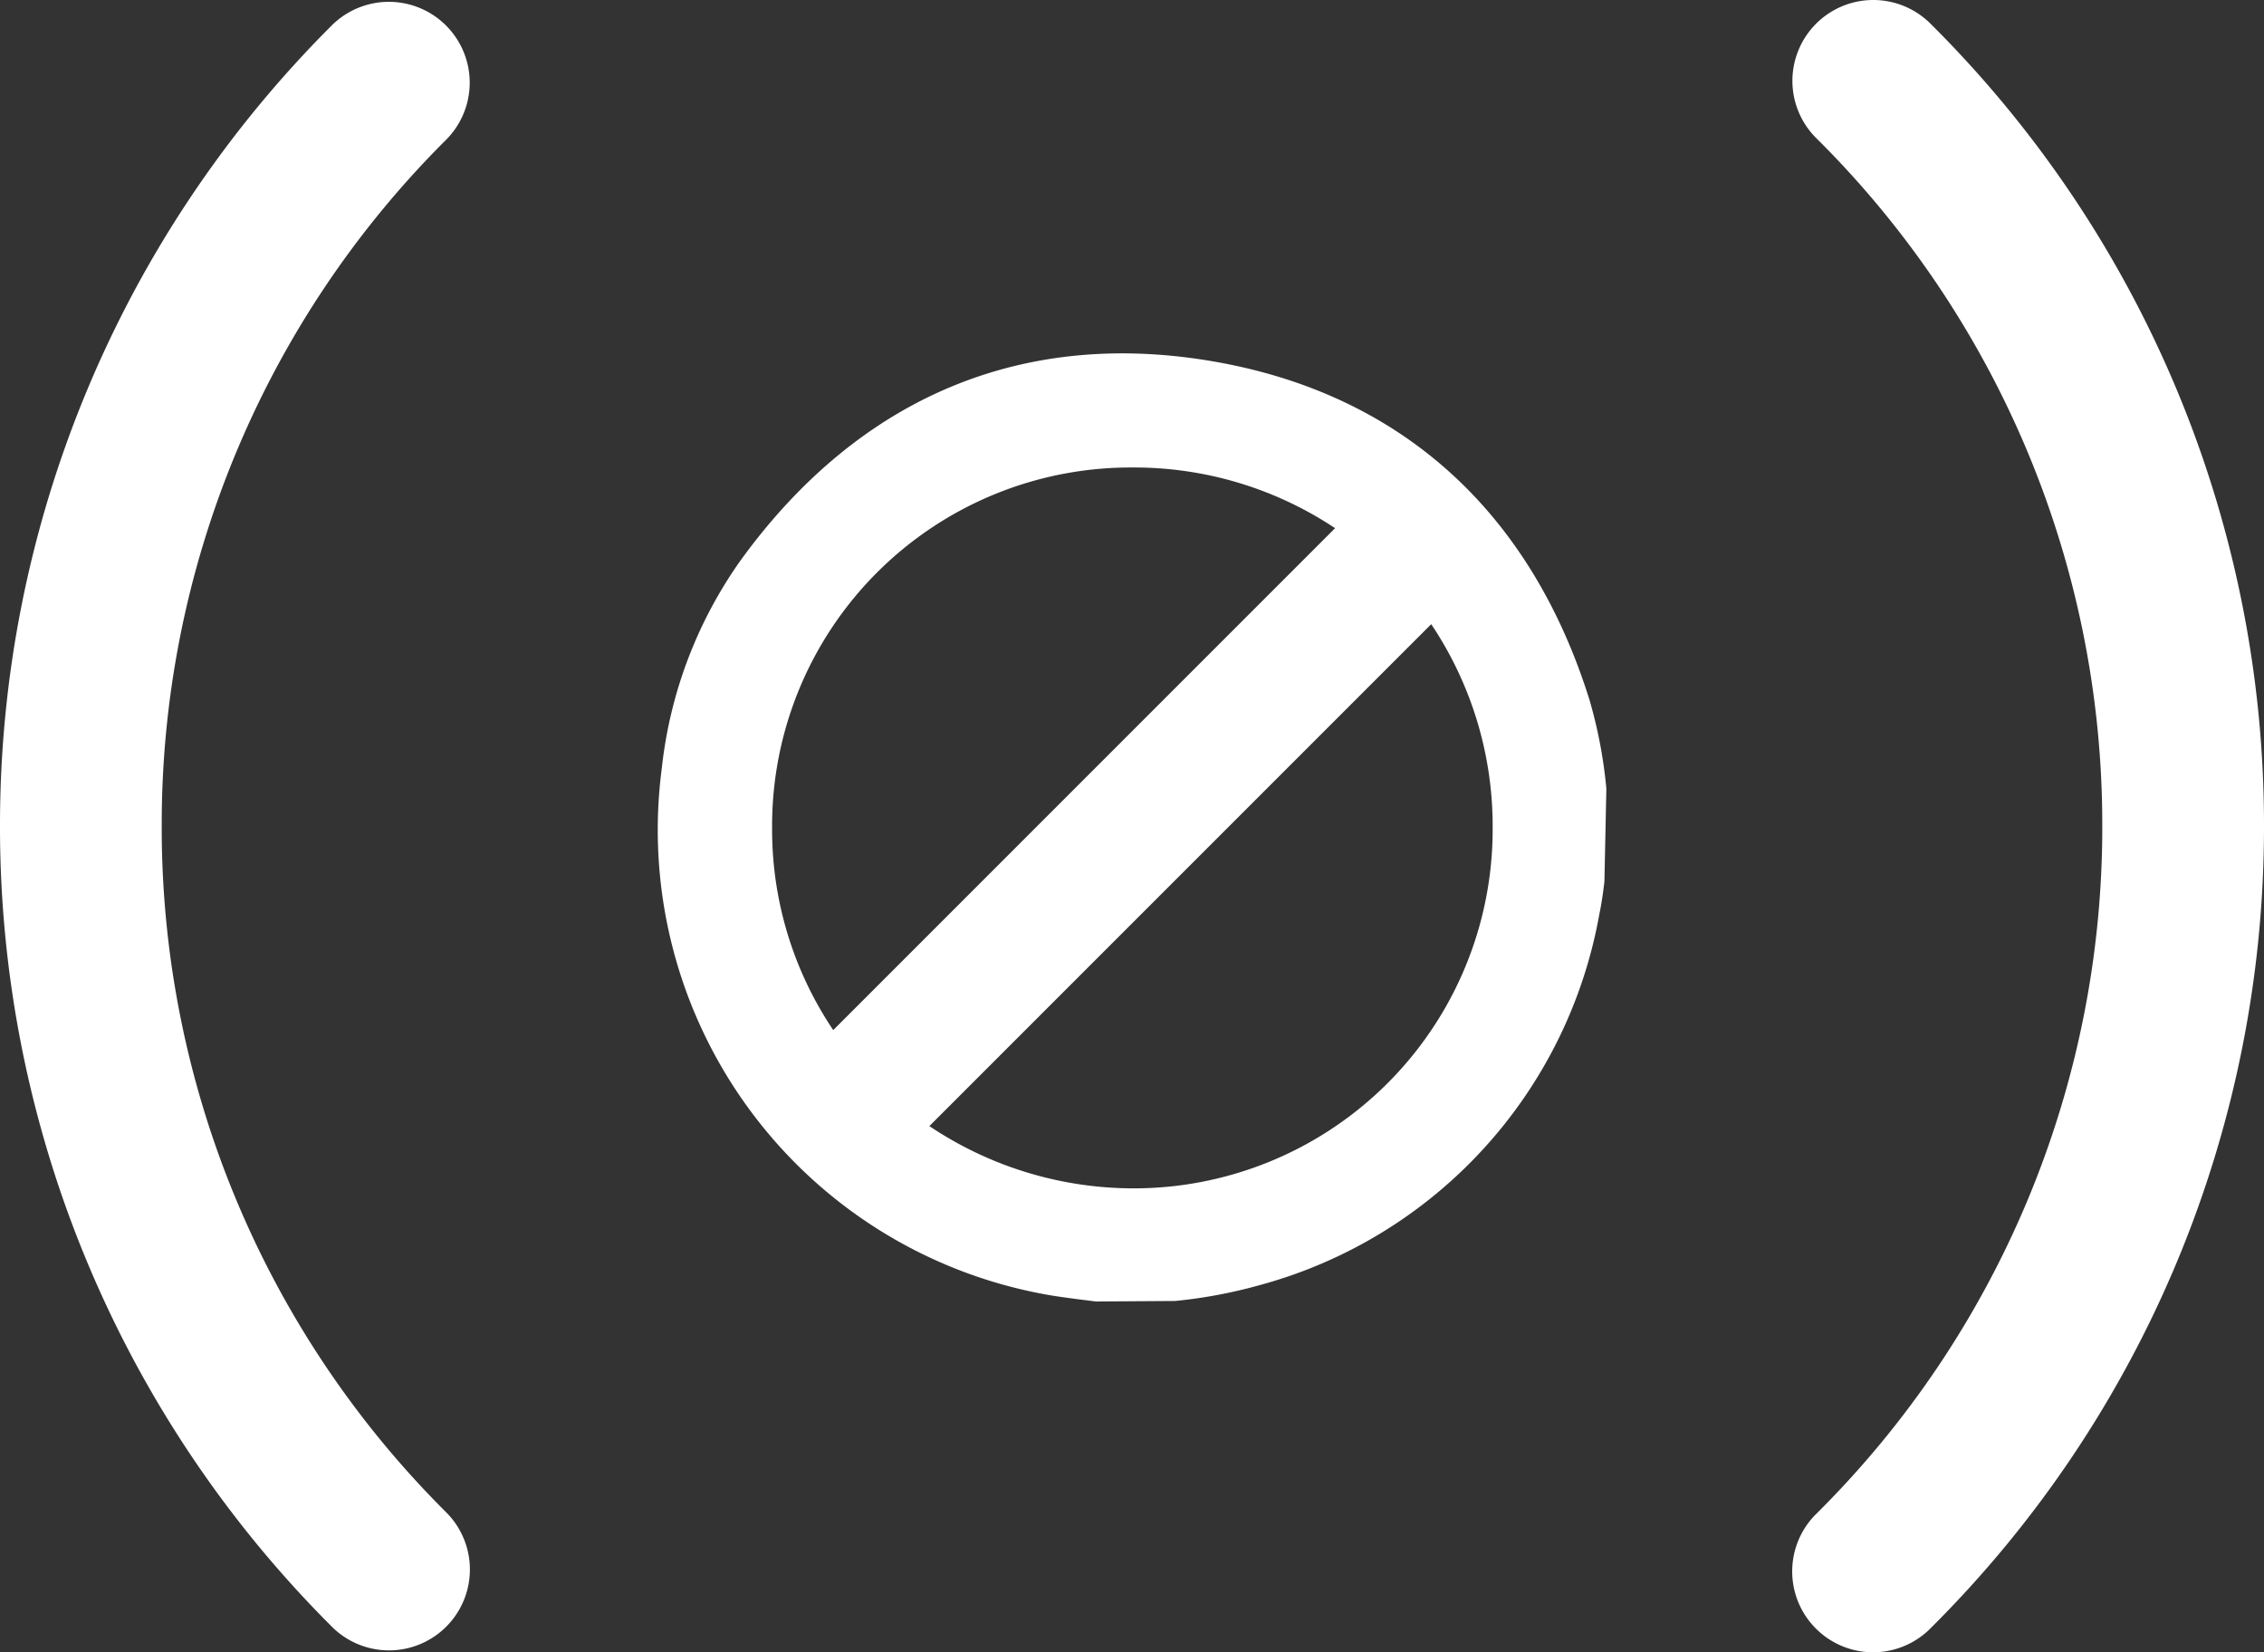 <svg xmlns="http://www.w3.org/2000/svg" width="60" height="43.783" viewBox="0 0 60 43.783"><rect x="0" y="0" width="60" height="43.783" fill="#333333" stroke="none"/><defs><style>.a{fill:#fff;}</style></defs><g transform="translate(1043.988 -3565.565)"><path class="a" d="M-1010.58,3579.435c-1.554-4.972-4.956-8.066-9.842-8.952-5.11-.926-9.484.884-12.646,5.234a11.69,11.69,0,0,0-2.1,5.532,12.509,12.509,0,0,0,10.09,13.92c.31.06.626.1.94.142l.478.06,2.1-.014a12.994,12.994,0,0,0,2.232-.418,12.448,12.448,0,0,0,9.008-9.834c.06-.286.1-.574.134-.864l.05-2.39,0-.086A12.5,12.5,0,0,0-1010.58,3579.435Zm-12.116-6.164h.01a9.605,9.605,0,0,1,5.362,1.608l-13.3,13.3a9.526,9.526,0,0,1-1.62-5.354,9.492,9.492,0,0,1,2.78-6.77A9.5,9.5,0,0,1-1022.7,3573.271Zm9.548,9.55a9.511,9.511,0,0,1-9.548,9.552,9.72,9.72,0,0,1-5.38-1.65l13.3-13.3A9.606,9.606,0,0,1-1013.148,3582.821Z" transform="translate(8.718 4.682)"/><path class="a" d="M-1032.194,3605.584a25.587,25.587,0,0,1-7.508-18.156,25.593,25.593,0,0,1,7.508-18.156,2.142,2.142,0,0,0,.052-3.03,2.145,2.145,0,0,0-1.618-.652,2.147,2.147,0,0,0-1.464.652,29.933,29.933,0,0,0-8.764,21.186,29.931,29.931,0,0,0,8.764,21.186,2.143,2.143,0,0,0,3.03.062,2.143,2.143,0,0,0,.062-3.03Z" transform="translate(0 0.025)"/><path class="a" d="M-1016.55,3566.217a2.149,2.149,0,0,0-1.54-.652,2.144,2.144,0,0,0-2.144,2.142,2.138,2.138,0,0,0,.654,1.54,25.61,25.61,0,0,1,7.558,18.206,25.607,25.607,0,0,1-7.558,18.206,2.142,2.142,0,0,0-.062,3.03,2.142,2.142,0,0,0,3.03.062l.062-.062a29.923,29.923,0,0,0,8.814-21.236A29.927,29.927,0,0,0-1016.55,3566.217Z" transform="translate(23.748 0)"/></g></svg>